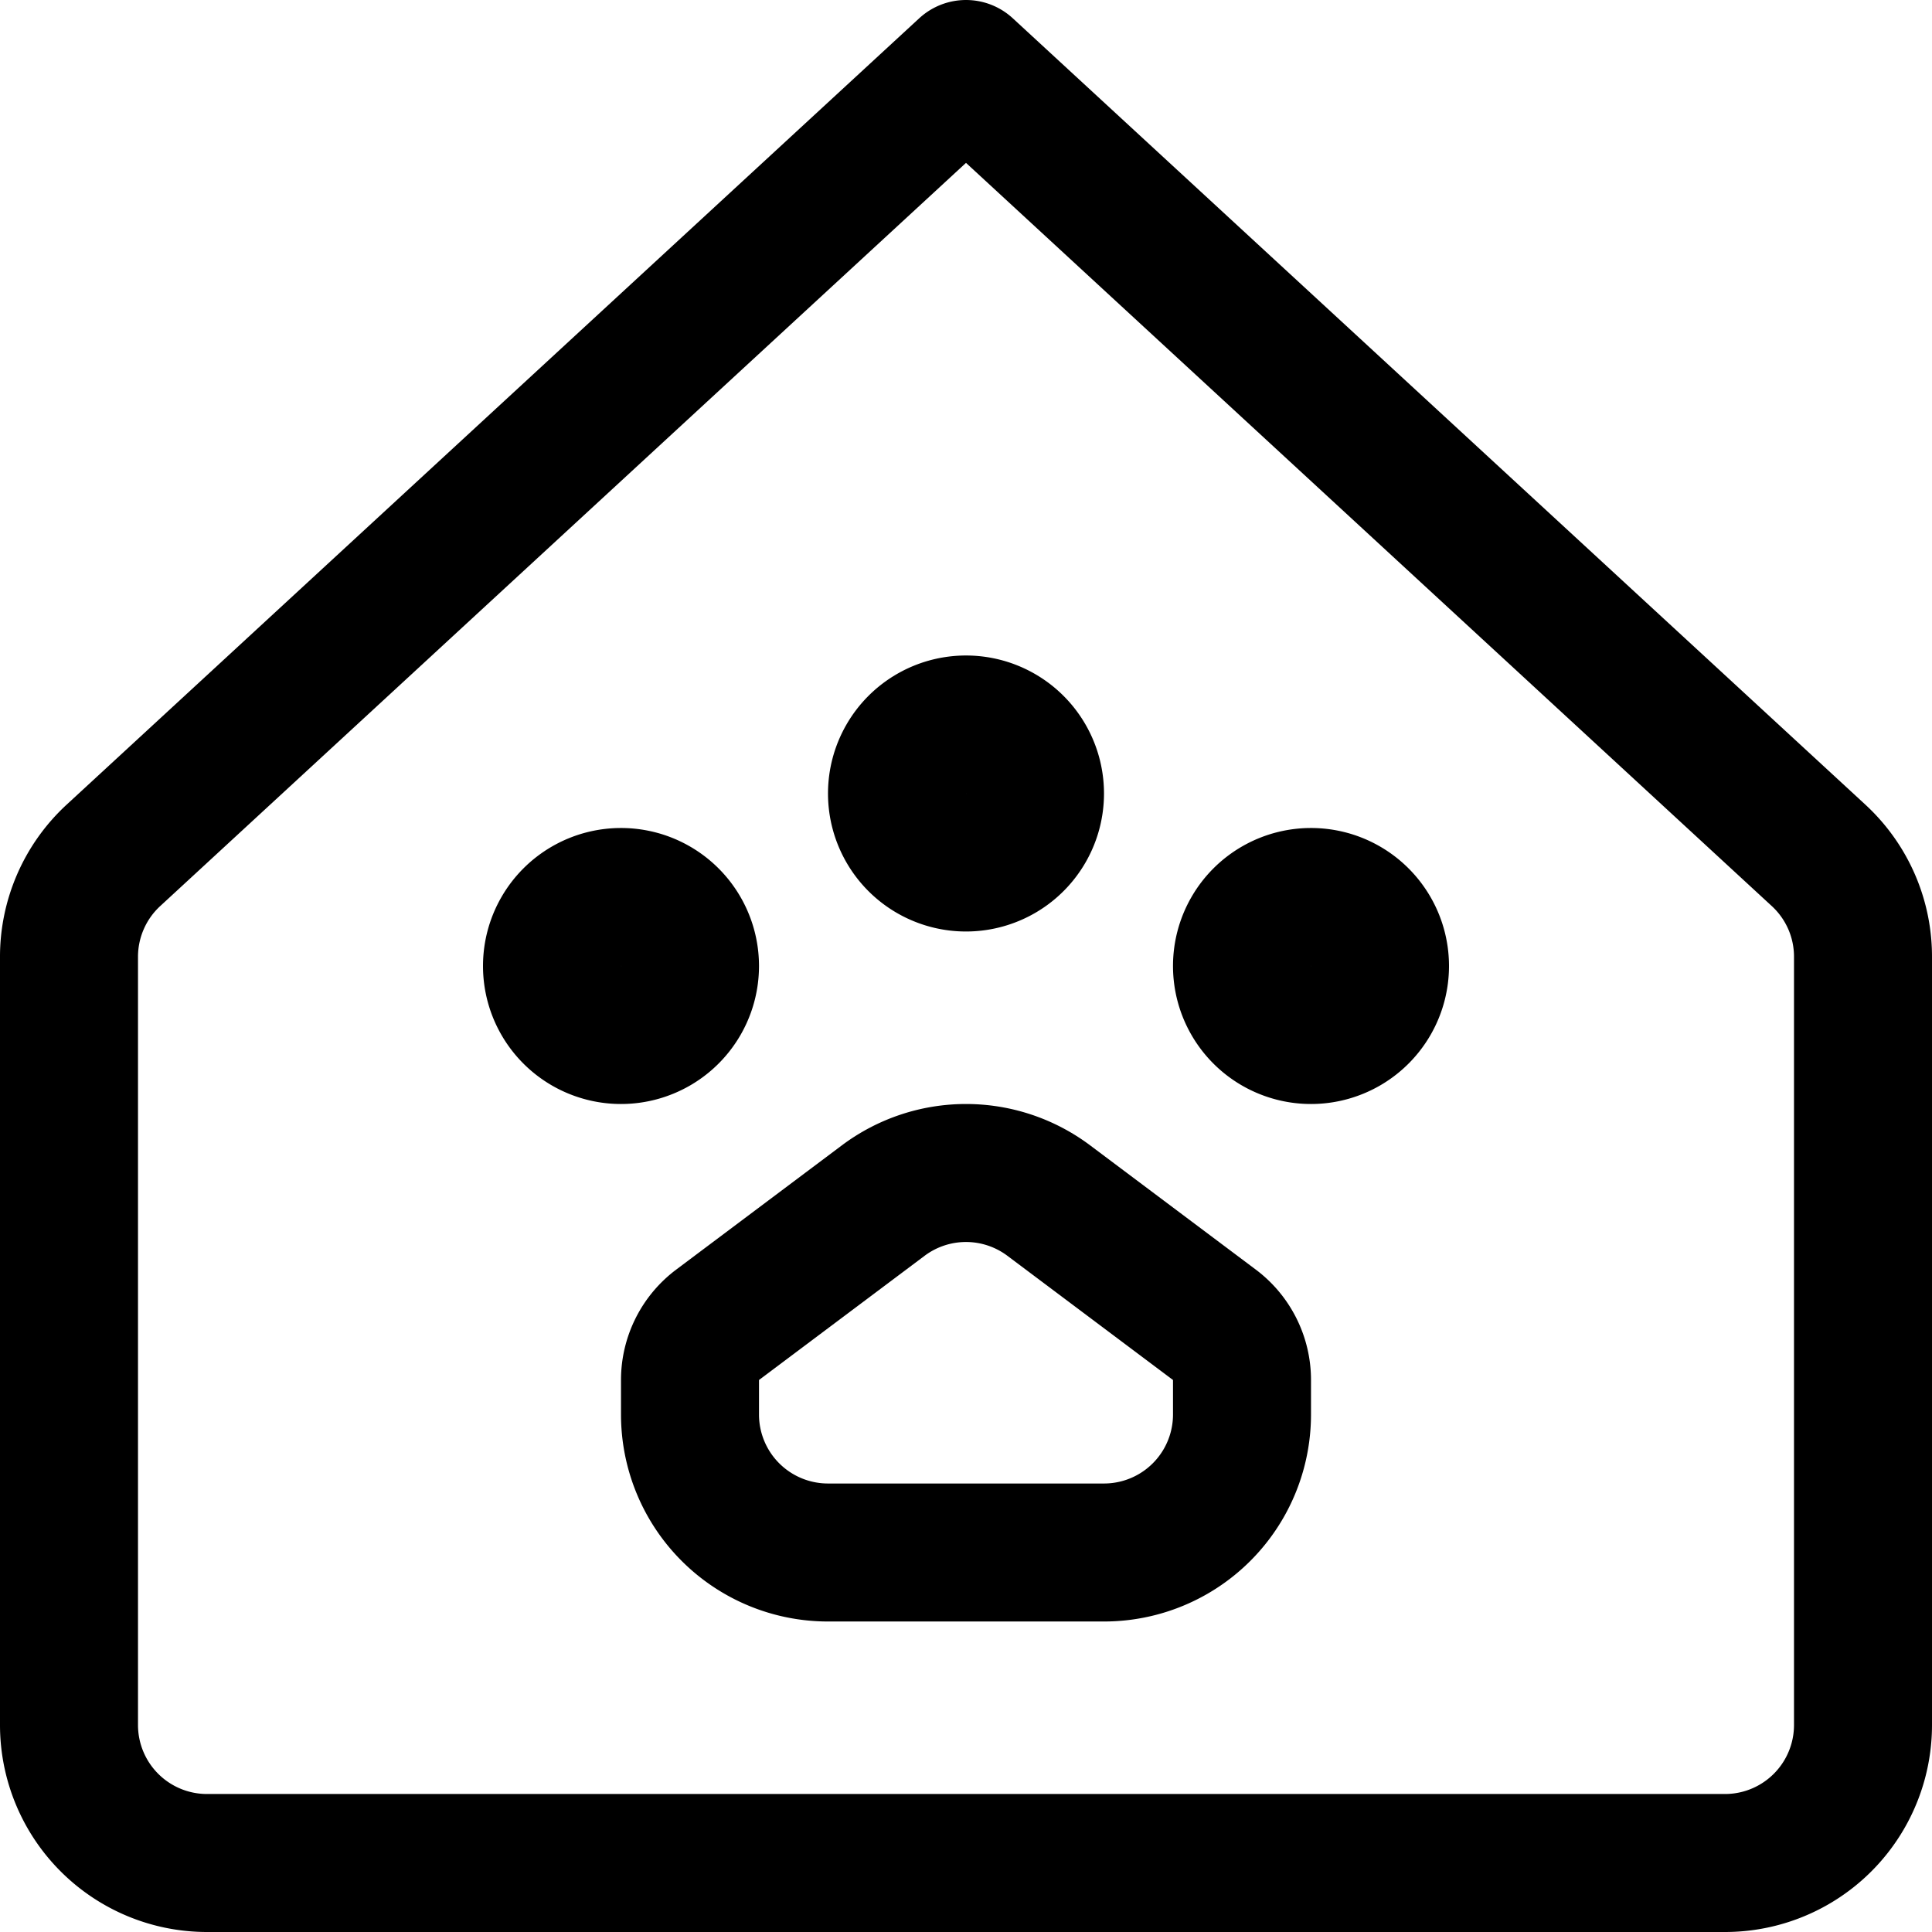 <svg focusable="false" xmlns="http://www.w3.org/2000/svg" fill="none" role="img" aria-label="Icon" viewBox="0 0 14 14">
  <g stroke="currentColor" stroke-linecap="round" stroke-linejoin="round">
    <path d="M9 7a.5.5 0 1 0 1 0 .5.5 0 1 0-1 0M4 7a.5.5 0 1 0 1 0 .5.5 0 1 0-1 0m2.5-1.25a.5.5 0 1 0 1 0 .5.5 0 1 0-1 0m1.5 5.5H6a1 1 0 0 1-1-1V10a.5.5 0 0 1 .2-.4l1.2-.9a1 1 0 0 1 1.2 0l1.2.9a.5.5 0 0 1 .2.4v.25a1 1 0 0 1-1 1"/>
    <path d="M13.418 6.536a.999.999 0 0 1 .082.404v5.56a1 1 0 0 1-1 1h-11a1 1 0 0 1-1-1V6.94a1 1 0 0 1 .32-.74L7 .5l6.18 5.7a1 1 0 0 1 .238.336"/>
  </g>
</svg>
